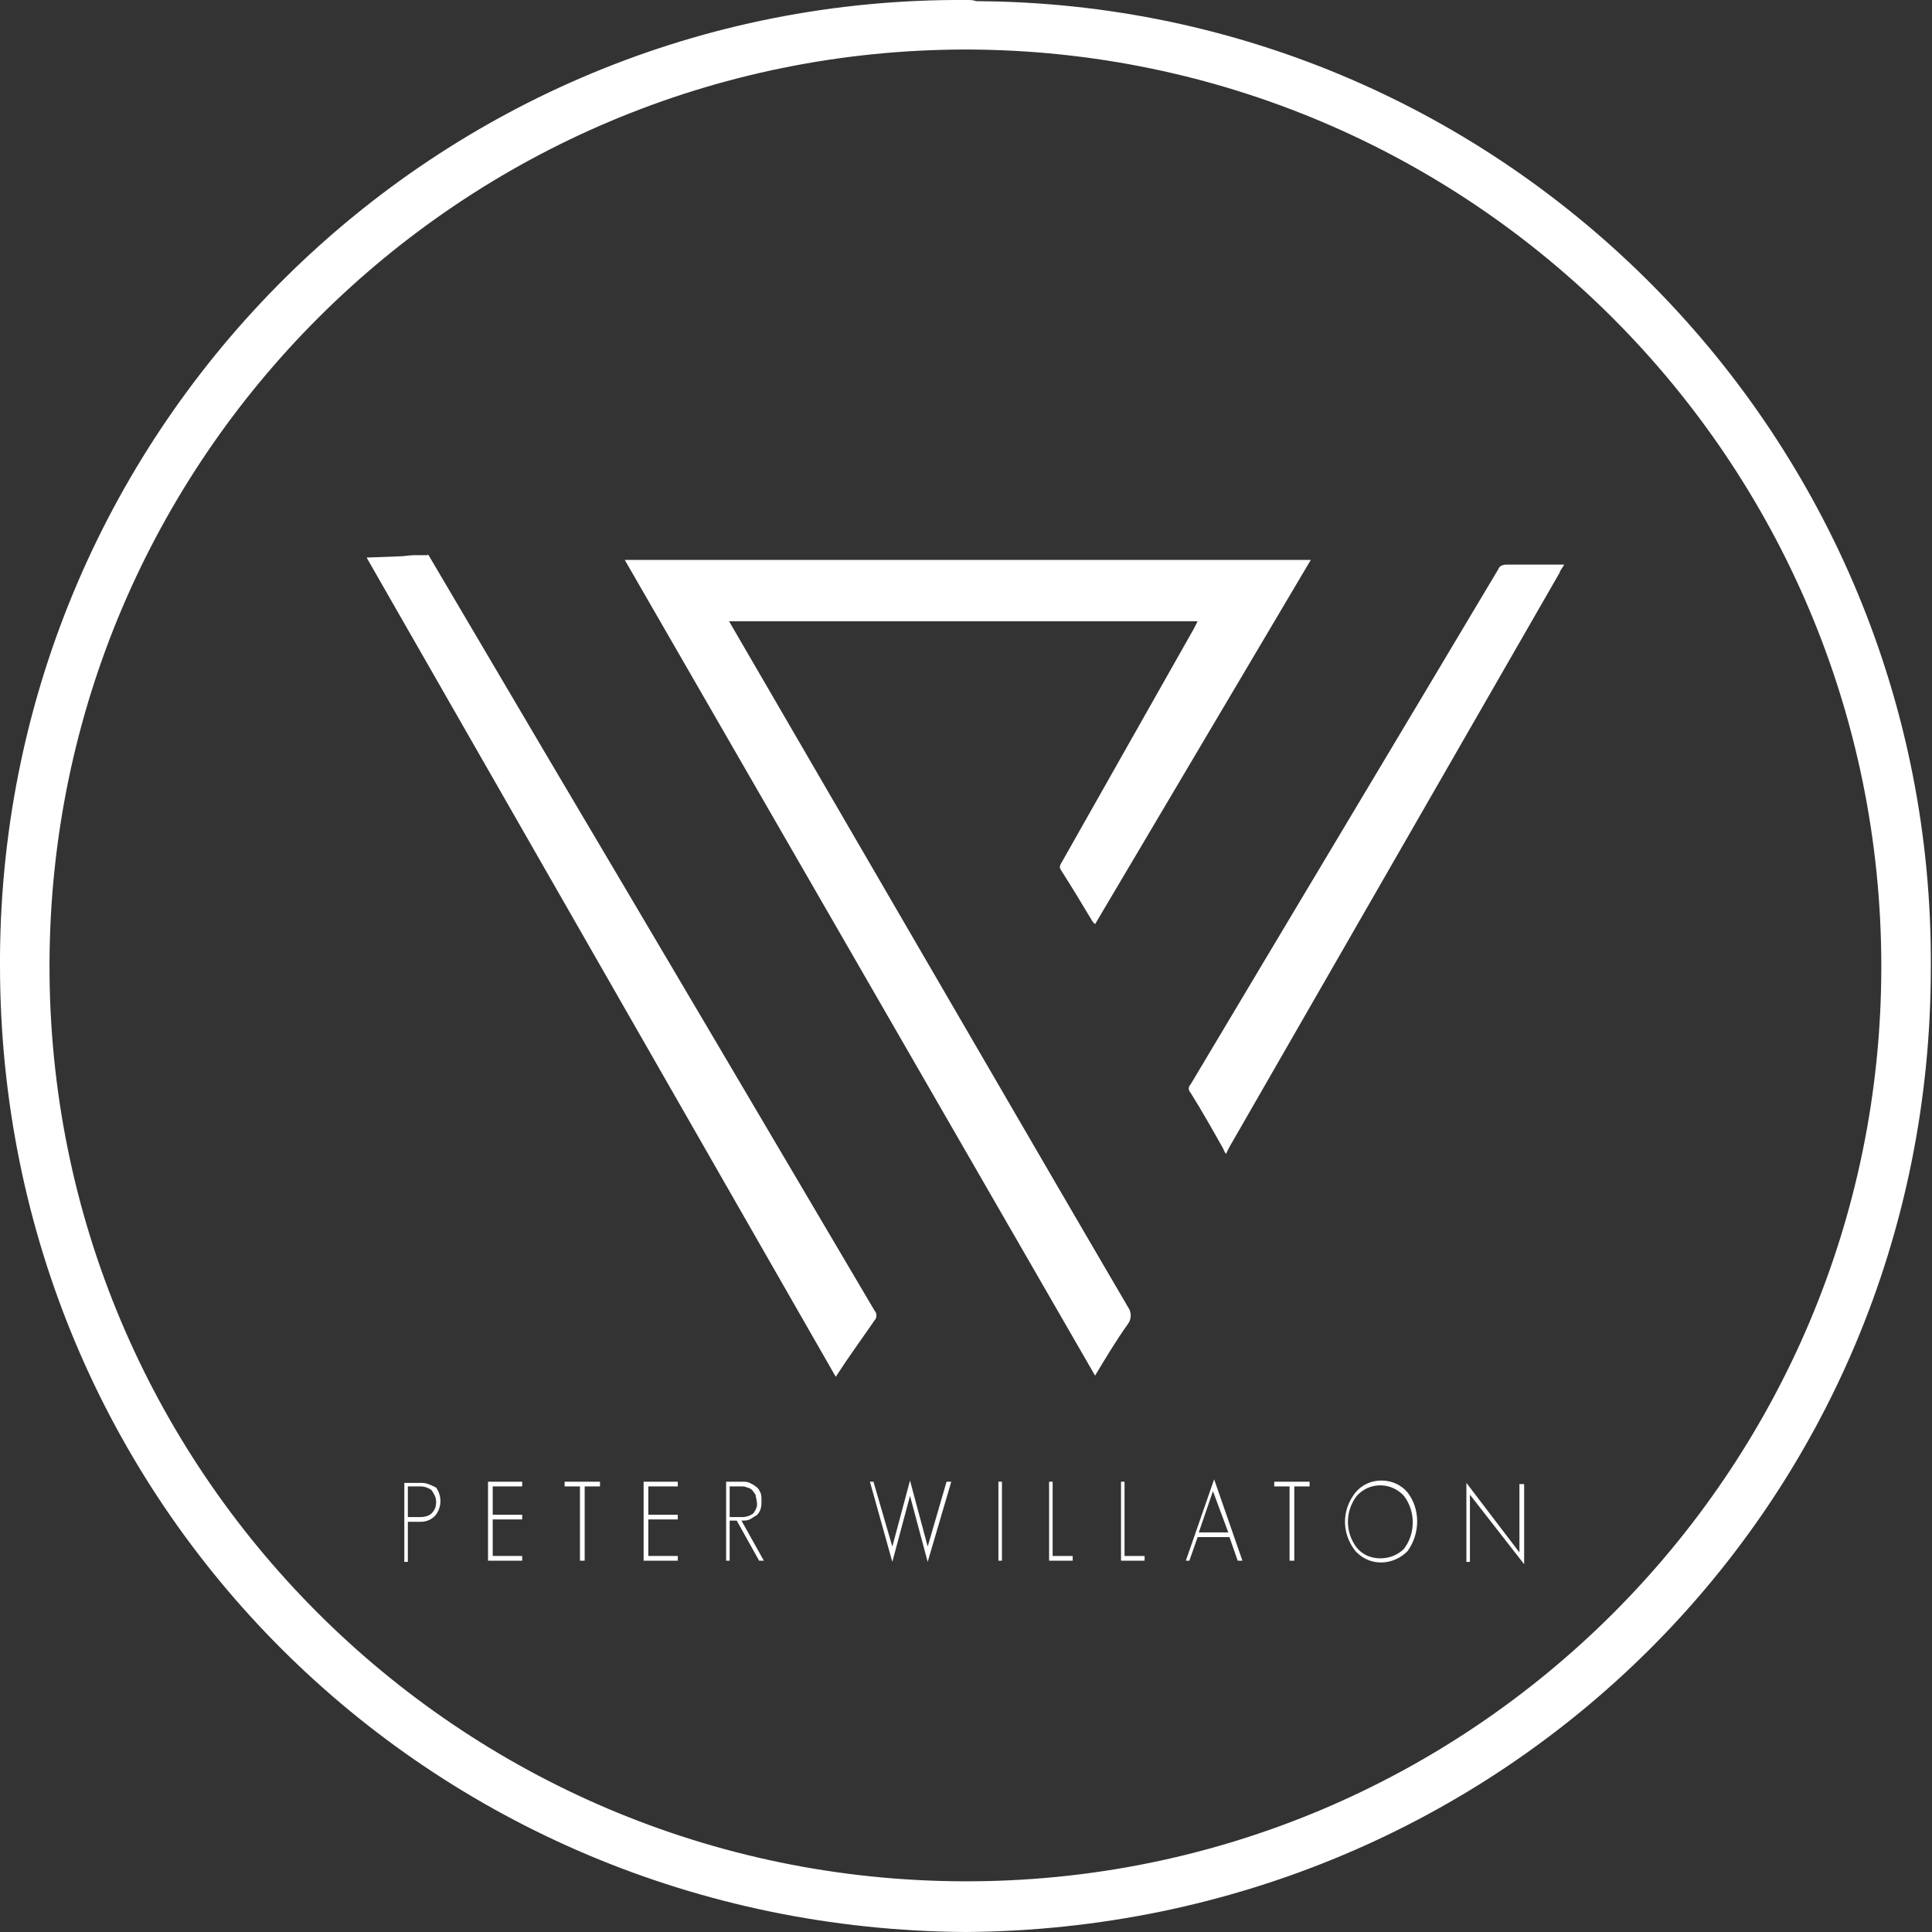 <?xml version="1.0" encoding="utf-8"?>
<!-- Generator: Adobe Illustrator 21.0.2, SVG Export Plug-In . SVG Version: 6.00 Build 0)  -->
<svg version="1.1" id="Шар_1" xmlns="http://www.w3.org/2000/svg" xmlns:xlink="http://www.w3.org/1999/xlink" x="0px" y="0px"
	 width="163.9px" height="163.9px" viewBox="0 0 163.9 163.9" style="enable-background:new 0 0 163.9 163.9;" xml:space="preserve"
	>
<rect x="0" y="0" width="163.9" height="163.9" fill="#333333" stroke="none"/>
<title>PW</title>
<g>
	<path style="fill:#FFFFFF;" d="M82,0C37-0.3,0.3,36,0,81.1c0,0.3,0,0.5,0,0.8c0,45.6,36.4,81.7,81.9,82
		c45.5-0.3,81.9-36.3,81.9-81.8c0.3-45-36-81.8-81-82C82.6,0,82.3,0,82,0z M81.8,159.6c-42.9-0.1-77.7-34.9-77.6-77.8
		S39.1,4.2,82,4.2c42.9,0.1,77.6,34.9,77.6,77.8C159.6,124.9,124.7,159.7,81.8,159.6C81.8,159.6,81.8,159.6,81.8,159.6L81.8,159.6z"
		/>
	<path style="fill:#FFFFFF;" d="M36.3,47l10.2,17.3C55.8,80,65,95.6,74.2,111.2c0.2,0.2,0.2,0.6,0,0.8c-1.1,1.6-2.2,3.1-3.3,4.8
		L31.1,47.3l2.7-0.1c0.5,0,0.9-0.1,1.3-0.1H36.3z"/>
	<path style="fill:#FFFFFF;" d="M132.7,47.9c-0.1,0.2-0.3,0.4-0.4,0.7l-28,48.7l-0.3,0.6c-0.1-0.2-0.2-0.3-0.2-0.4
		c-0.9-1.6-1.8-3.2-2.8-4.8c-0.2-0.2-0.2-0.5,0-0.7c8.7-14.6,17.4-29.1,26.1-43.7c0.1-0.3,0.4-0.4,0.7-0.4c1.6,0,3.3,0,5,0
		L132.7,47.9z"/>
	<path style="fill:#FFFFFF;" d="M111.2,47.5L92.9,78.4c-0.1-0.1-0.1-0.1-0.2-0.2c-0.9-1.5-1.8-3-2.7-4.4c-0.2-0.3,0-0.5,0.1-0.7
		l11.2-19.8l0.3-0.6H61.1l2.1,3.6l0.1-0.1l-1.2-2.6h0.1l0.3,0.5C73.5,73,84.6,92,95.7,110.9c0.3,0.4,0.3,1,0,1.4
		c-1,1.4-1.9,2.9-2.8,4.4L53,47.5L111.2,47.5z"/>
	<polygon style="fill:#FFFFFF;" points="95.5,110.6 60.8,50.9 58.5,52.2 93.8,110.6 	"/>
	<path style="fill:#FFFFFF;" d="M36.9,128.6c-0.3,0.3-0.7,0.5-1.2,0.5h-1.1v3.4h-0.3v-6.7h1.5c0.4,0,0.8,0.2,1.2,0.4
		C37.5,126.9,37.5,127.9,36.9,128.6z M36.6,126.4c-0.3-0.2-0.6-0.3-0.9-0.3h-1.1v2.6h1.1c0.3,0,0.7-0.1,0.9-0.3
		c0.3-0.3,0.4-0.6,0.4-1C37,127,36.8,126.7,36.6,126.4L36.6,126.4z"/>
	<path style="fill:#FFFFFF;" d="M41.4,132.4v-6.7h2.9v0.4h-2.5v2.4h2.5v0.4h-2.5v3.1h2.5v0.4L41.4,132.4z"/>
	<path style="fill:#FFFFFF;" d="M49.6,126.1v6.3h-0.4v-6.3h-1.3v-0.4h3v0.4H49.6z"/>
	<path style="fill:#FFFFFF;" d="M54.6,132.4v-6.7h2.9v0.4H55v2.4h2.5v0.4H55v3.1h2.5v0.4L54.6,132.4z"/>
	<path style="fill:#FFFFFF;" d="M64.4,132.4l-1.9-3.4h-0.6v3.4h-0.3v-6.7h1.4c0.2,0,0.4,0,0.6,0.1c0.2,0.1,0.4,0.2,0.5,0.3
		c0.2,0.1,0.3,0.3,0.4,0.5c0.1,0.2,0.1,0.5,0.1,0.7c0,0.3,0,0.5-0.1,0.8c-0.1,0.2-0.2,0.4-0.4,0.5c-0.2,0.1-0.3,0.2-0.5,0.3
		c-0.2,0.1-0.4,0.1-0.7,0.1l1.9,3.4L64.4,132.4z M64.1,126.8c-0.1-0.1-0.2-0.3-0.3-0.4c-0.1-0.1-0.3-0.2-0.4-0.2
		c-0.2-0.1-0.3-0.1-0.5-0.1h-1v2.6H63c0.3,0,0.6-0.1,0.9-0.3c0.2-0.3,0.4-0.6,0.3-1C64.2,127.2,64.1,127,64.1,126.8L64.1,126.8z"/>
	<path style="fill:#FFFFFF;" d="M78.7,132.5l-1.5-5.6l-1.5,5.6l-1.9-6.8h0.3l1.6,5.5l1.5-5.6l1.5,5.6l1.6-5.5h0.4L78.7,132.5z"/>
	<path style="fill:#FFFFFF;" d="M84.7,132.4v-6.7h0.3v6.7H84.7z"/>
	<path style="fill:#FFFFFF;" d="M89,132.4v-6.7h0.3v6.3H91v0.4L89,132.4z"/>
	<path style="fill:#FFFFFF;" d="M95.1,132.4v-6.7h0.3v6.3h1.7v0.4L95.1,132.4z"/>
	<path style="fill:#FFFFFF;" d="M105,132.4l-0.7-2h-2.7l-0.7,2h-0.3l2.4-6.9l2.4,6.9H105z M102.9,126.5l-1.2,3.5h2.5L102.9,126.5z"
		/>
	<path style="fill:#FFFFFF;" d="M109.8,126.1v6.3h-0.4v-6.3h-1.3v-0.4h3v0.4H109.8z"/>
	<path style="fill:#FFFFFF;" d="M119.4,131.6c-1.2,1.2-3.1,1.3-4.3,0.1c0,0-0.1-0.1-0.1-0.1c-1.2-1.5-1.2-3.5,0-5
		c0.6-0.7,1.4-1,2.2-1c0.9,0,1.7,0.4,2.2,1C120.5,128,120.5,130.1,119.4,131.6L119.4,131.6z M119.1,126.9c-1-1.1-2.7-1.2-3.8-0.2
		c-0.1,0.1-0.1,0.1-0.2,0.2c-1,1.3-1,3.1,0,4.4c0.5,0.6,1.2,0.9,2,0.9c0.8,0,1.5-0.3,2-0.8C120.1,130.1,120.1,128.2,119.1,126.9z"/>
	<path style="fill:#FFFFFF;" d="M124.7,126.8v5.7h-0.3v-6.7l4.5,5.9v-5.8h0.4v6.8L124.7,126.8z"/>
</g>
</svg>
